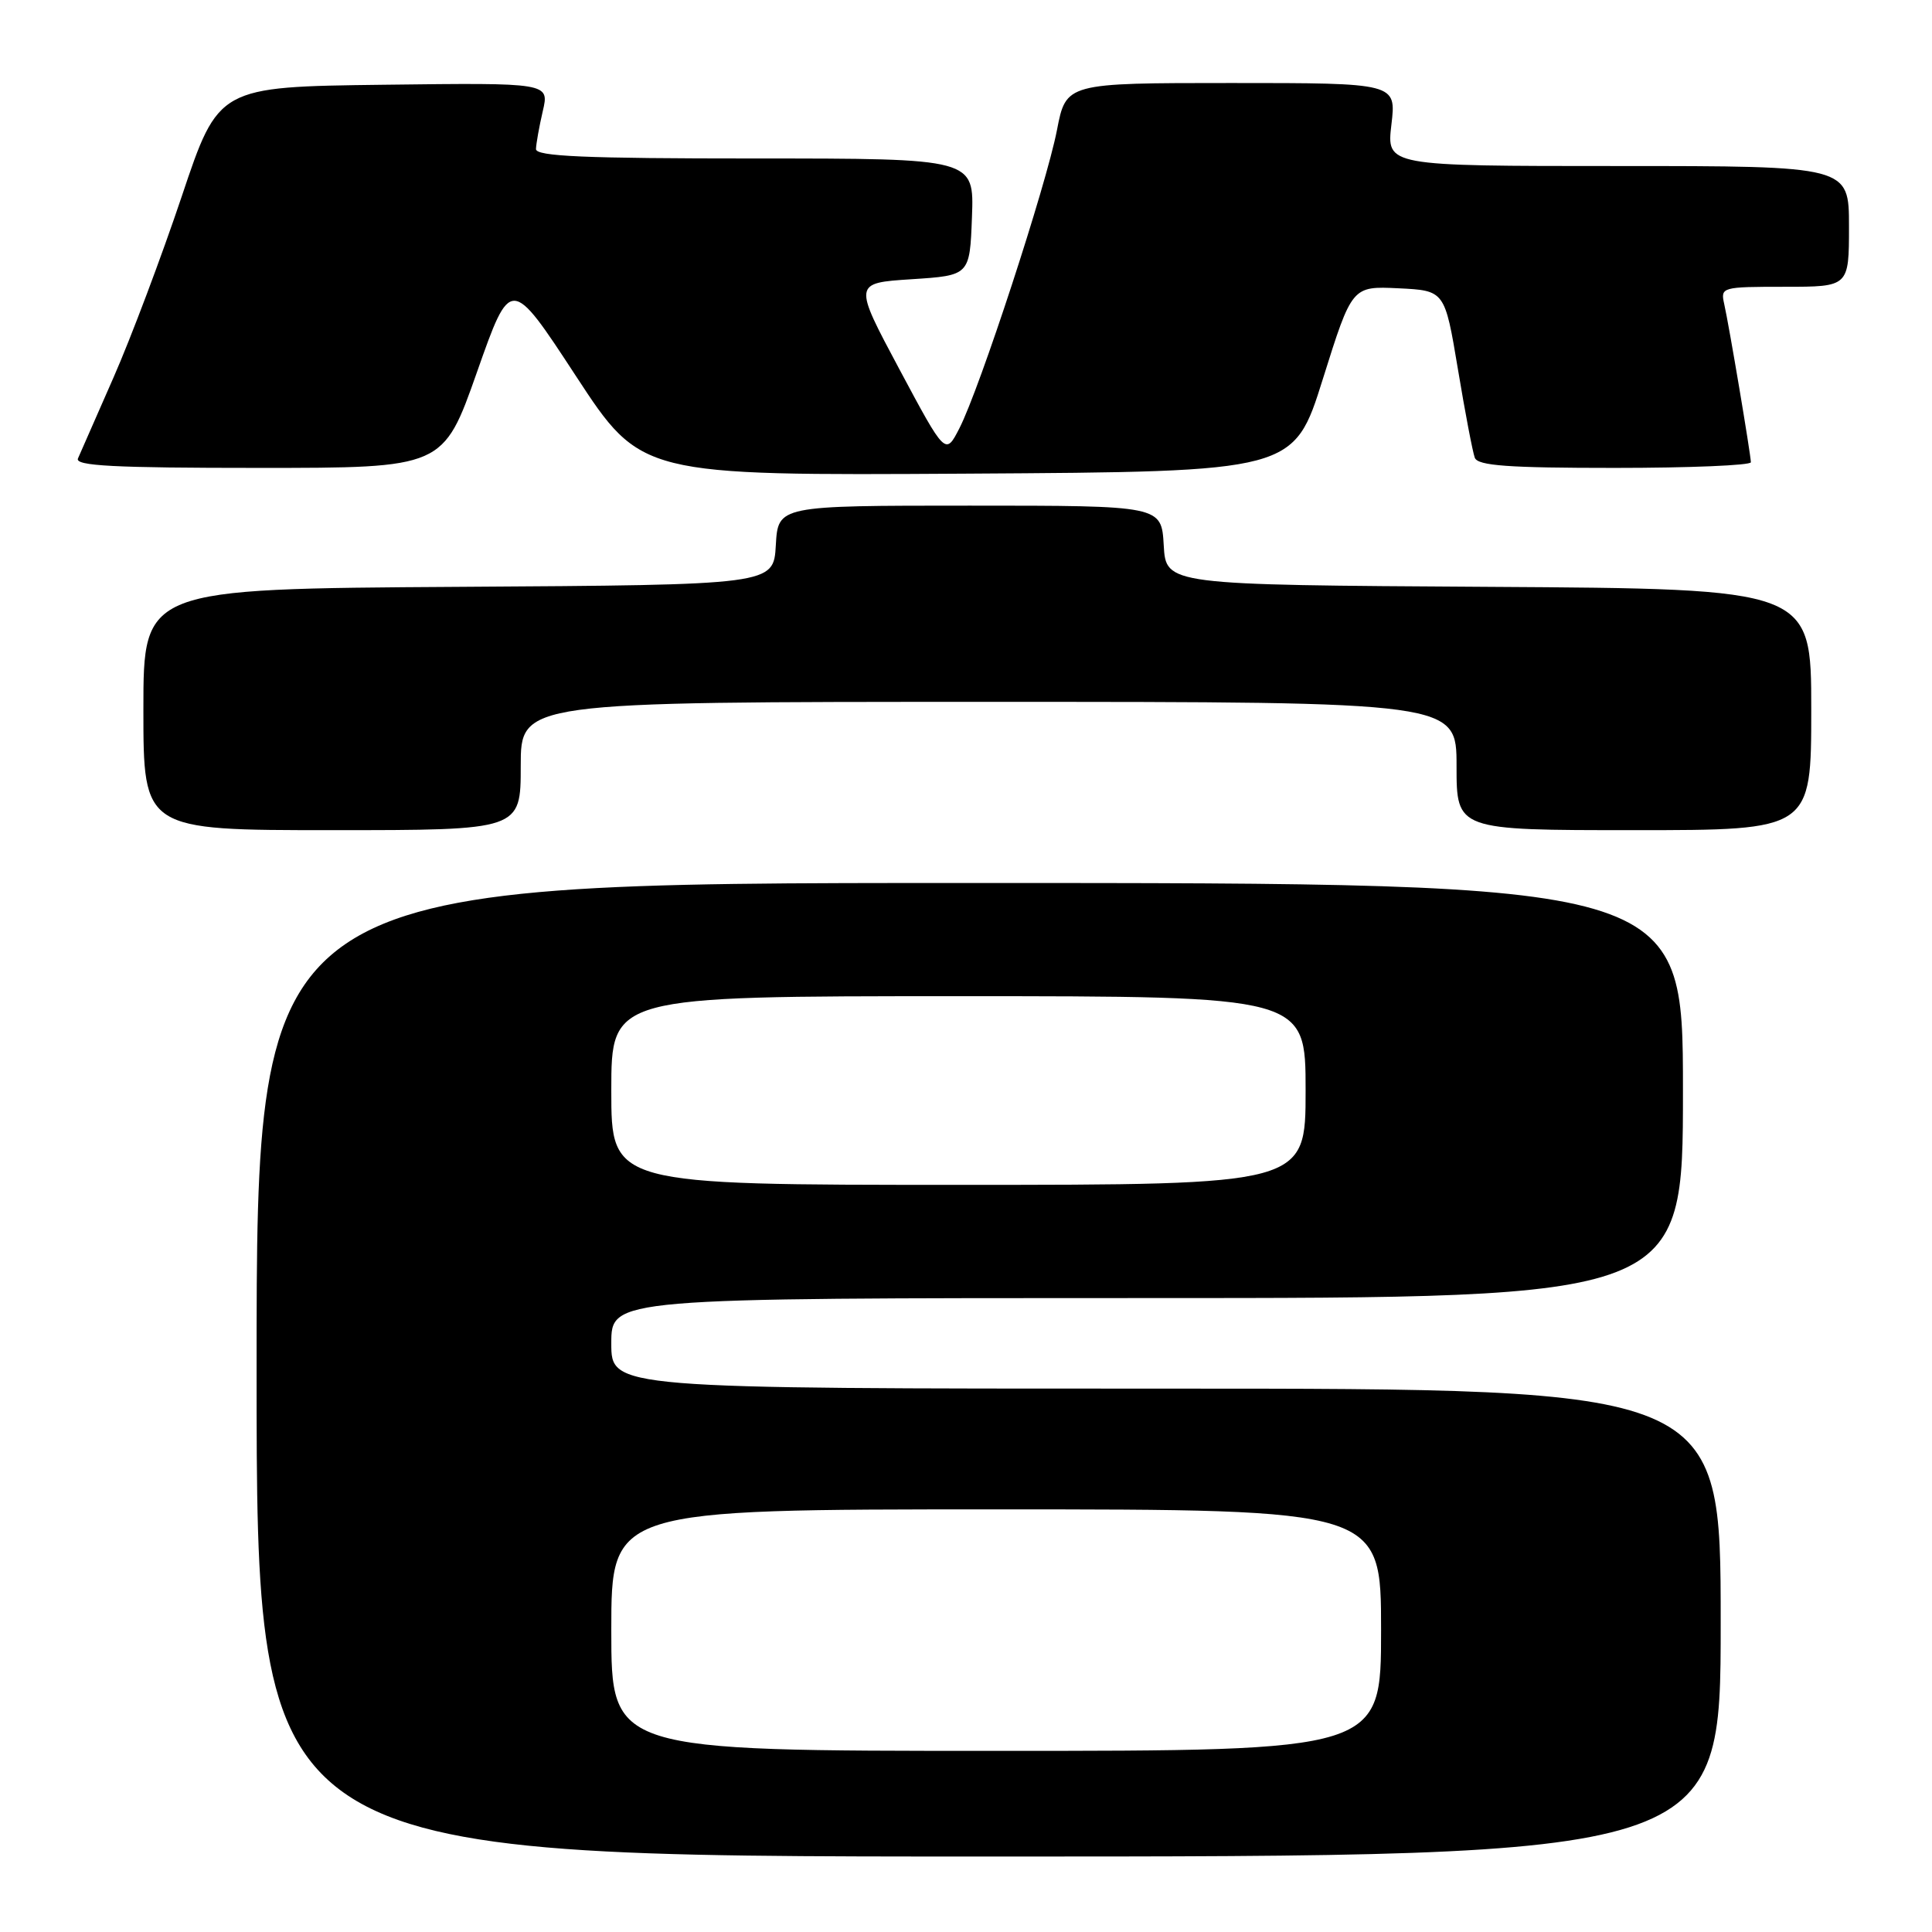 <?xml version="1.0" encoding="UTF-8" standalone="no"?>
<!DOCTYPE svg PUBLIC "-//W3C//DTD SVG 1.1//EN" "http://www.w3.org/Graphics/SVG/1.1/DTD/svg11.dtd" >
<svg xmlns="http://www.w3.org/2000/svg" xmlns:xlink="http://www.w3.org/1999/xlink" version="1.1" viewBox="0 0 256 256">
 <g >
 <path fill="currentColor"
d=" M 228.00 215.00 C 228.00 184.00 228.00 184.00 154.50 184.00 C 81.00 184.00 81.00 184.00 81.00 178.00 C 81.00 172.00 81.00 172.00 152.00 172.00 C 223.00 172.00 223.00 172.00 223.00 144.50 C 223.00 117.00 223.00 117.00 128.50 117.00 C 34.00 117.00 34.00 117.00 34.00 181.50 C 34.00 246.00 34.00 246.00 131.00 246.00 C 228.00 246.00 228.00 246.00 228.00 215.00 Z  M 69.00 101.50 C 69.00 93.00 69.00 93.00 131.00 93.00 C 193.00 93.00 193.00 93.00 193.00 101.50 C 193.00 110.00 193.00 110.00 216.50 110.00 C 240.00 110.00 240.00 110.00 240.00 94.01 C 240.00 78.02 240.00 78.02 197.25 77.76 C 154.50 77.50 154.50 77.50 154.20 72.25 C 153.90 67.00 153.90 67.00 128.50 67.00 C 103.10 67.00 103.10 67.00 102.80 72.25 C 102.50 77.50 102.50 77.50 60.75 77.76 C 19.00 78.02 19.00 78.02 19.00 94.01 C 19.00 110.00 19.00 110.00 44.00 110.00 C 69.00 110.00 69.00 110.00 69.00 101.50 Z  M 175.29 50.20 C 179.15 37.91 179.15 37.91 185.30 38.20 C 191.44 38.50 191.44 38.50 193.18 48.91 C 194.13 54.64 195.14 59.92 195.42 60.66 C 195.83 61.71 199.83 62.00 213.97 62.00 C 223.89 62.00 232.00 61.66 232.00 61.25 C 231.99 60.27 229.12 43.17 228.46 40.25 C 227.97 38.05 228.16 38.00 236.48 38.00 C 245.00 38.00 245.00 38.00 245.00 30.00 C 245.00 22.00 245.00 22.00 214.36 22.00 C 183.72 22.00 183.72 22.00 184.37 16.50 C 185.02 11.00 185.02 11.00 163.14 11.00 C 141.26 11.00 141.26 11.00 140.05 17.25 C 138.63 24.56 129.82 51.50 127.13 56.74 C 125.28 60.35 125.28 60.35 119.17 48.92 C 113.07 37.50 113.07 37.50 120.78 37.00 C 128.50 36.50 128.50 36.50 128.79 28.75 C 129.08 21.00 129.08 21.00 100.04 21.00 C 77.46 21.00 71.01 20.72 71.02 19.75 C 71.04 19.06 71.44 16.80 71.92 14.73 C 72.80 10.96 72.80 10.96 50.87 11.23 C 28.95 11.50 28.95 11.50 24.09 26.00 C 21.41 33.98 17.35 44.77 15.05 50.00 C 12.75 55.23 10.63 60.06 10.33 60.75 C 9.90 61.73 15.06 62.00 34.26 62.00 C 58.73 62.00 58.73 62.00 63.20 49.31 C 67.67 36.62 67.67 36.62 76.31 49.82 C 84.95 63.02 84.95 63.02 128.19 62.76 C 171.44 62.50 171.44 62.50 175.29 50.20 Z  M 81.00 216.00 C 81.00 200.00 81.00 200.00 132.00 200.00 C 183.00 200.00 183.00 200.00 183.00 216.00 C 183.00 232.00 183.00 232.00 132.00 232.00 C 81.00 232.00 81.00 232.00 81.00 216.00 Z  M 81.00 144.50 C 81.00 132.00 81.00 132.00 127.00 132.00 C 173.00 132.00 173.00 132.00 173.00 144.50 C 173.00 157.00 173.00 157.00 127.00 157.00 C 81.00 157.00 81.00 157.00 81.00 144.50 Z "/>
</g>
</svg>